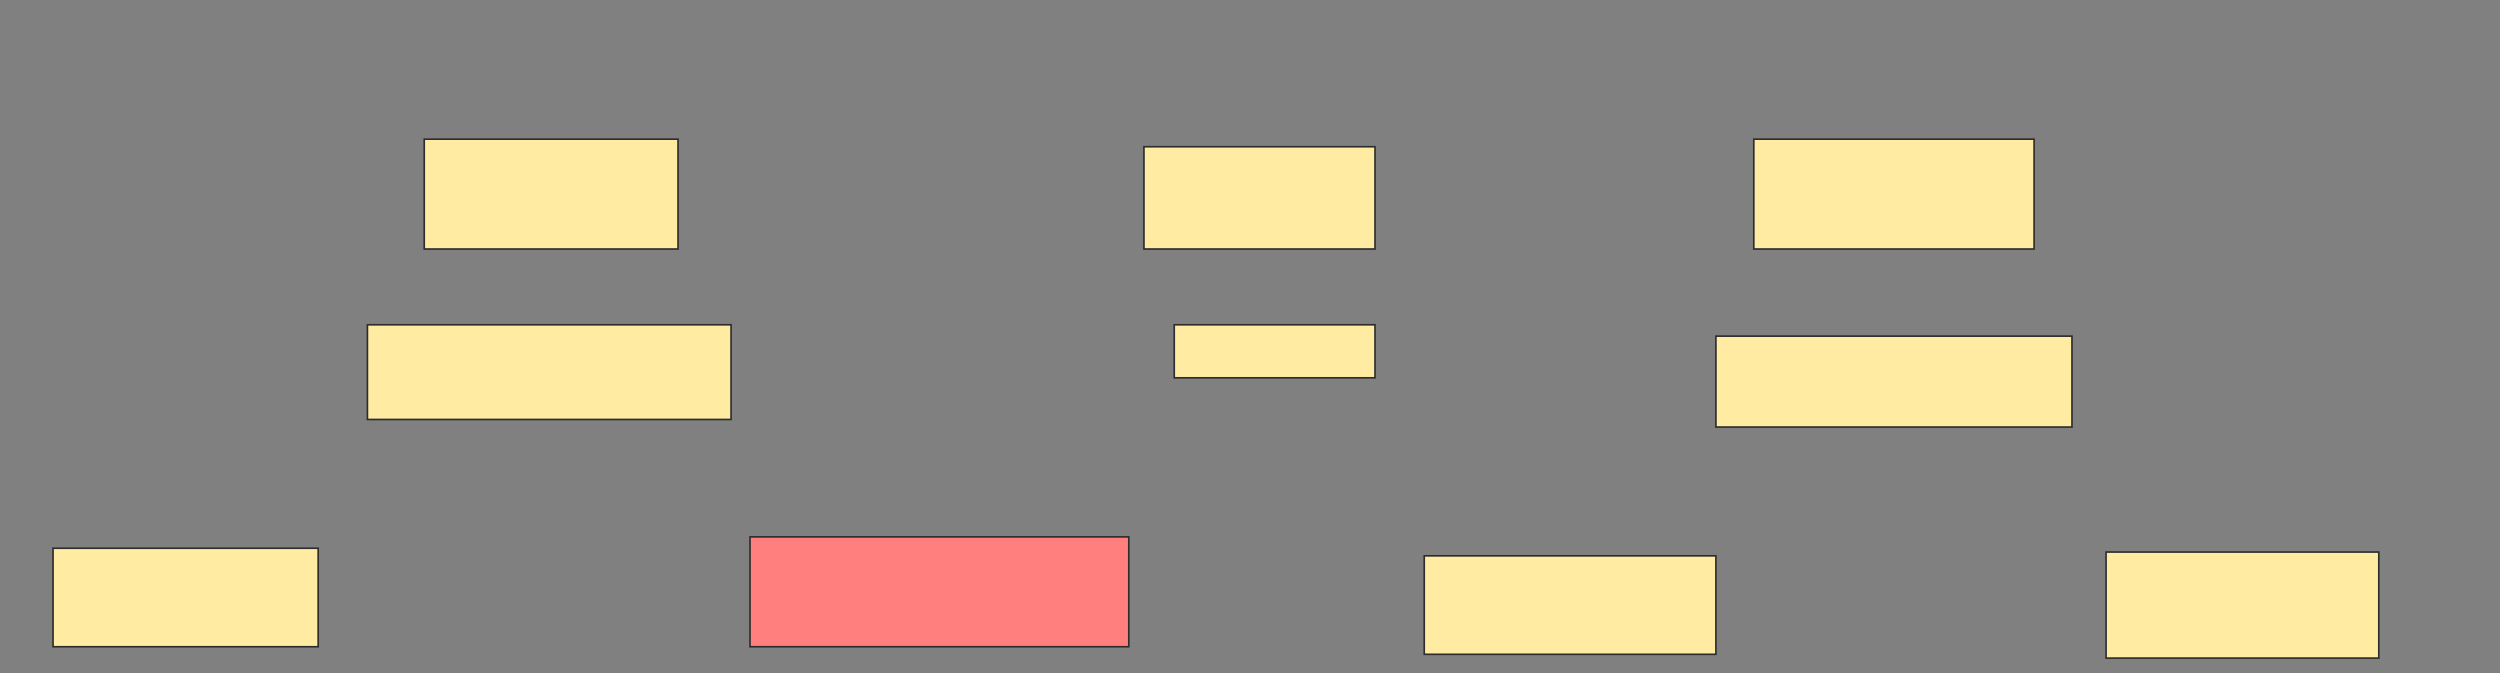 <svg xmlns="http://www.w3.org/2000/svg" width="1500" height="404">
 <rect width="100%" height="100%" fill="#808080" stroke="none"/>
 <!-- Created with Image Occlusion Enhanced -->
 <g>
  <title>Labels</title>
 </g>
 <g>
  <title>Masks</title>
  <rect id="50d79b7e5b094c329b947e5c6977a67b-ao-1" height="59.091" width="159.091" y="328.955" x="31.818" stroke="#2D2D2D" fill="#FFEBA2"/>
  <rect id="50d79b7e5b094c329b947e5c6977a67b-ao-2" height="65.909" width="227.273" y="322.136" x="450" stroke="#2D2D2D" fill="#FF7E7E" class="qshape"/>
  <rect id="50d79b7e5b094c329b947e5c6977a67b-ao-3" height="59.091" width="175" y="333.5" x="854.545" stroke="#2D2D2D" fill="#FFEBA2"/>
  <rect id="50d79b7e5b094c329b947e5c6977a67b-ao-4" height="63.636" width="163.636" y="331.227" x="1263.636" stroke="#2D2D2D" fill="#FFEBA2"/>
  <rect id="50d79b7e5b094c329b947e5c6977a67b-ao-5" height="54.545" width="213.636" y="201.682" x="1029.545" stroke="#2D2D2D" fill="#FFEBA2"/>
  <rect id="50d79b7e5b094c329b947e5c6977a67b-ao-6" height="31.818" width="120.455" y="194.864" x="704.545" stroke="#2D2D2D" fill="#FFEBA2"/>
  <rect id="50d79b7e5b094c329b947e5c6977a67b-ao-7" height="56.818" width="218.182" y="194.864" x="220.455" stroke="#2D2D2D" fill="#FFEBA2"/>
  <rect stroke="#2D2D2D" id="50d79b7e5b094c329b947e5c6977a67b-ao-8" height="65.909" width="152.273" y="83.5" x="254.545" fill="#FFEBA2"/>
  <rect id="50d79b7e5b094c329b947e5c6977a67b-ao-9" height="61.364" width="138.636" y="88.045" x="686.364" stroke="#2D2D2D" fill="#FFEBA2"/>
  <rect id="50d79b7e5b094c329b947e5c6977a67b-ao-10" height="65.909" width="168.182" y="83.5" x="1052.273" stroke="#2D2D2D" fill="#FFEBA2"/>
 </g>
</svg>
